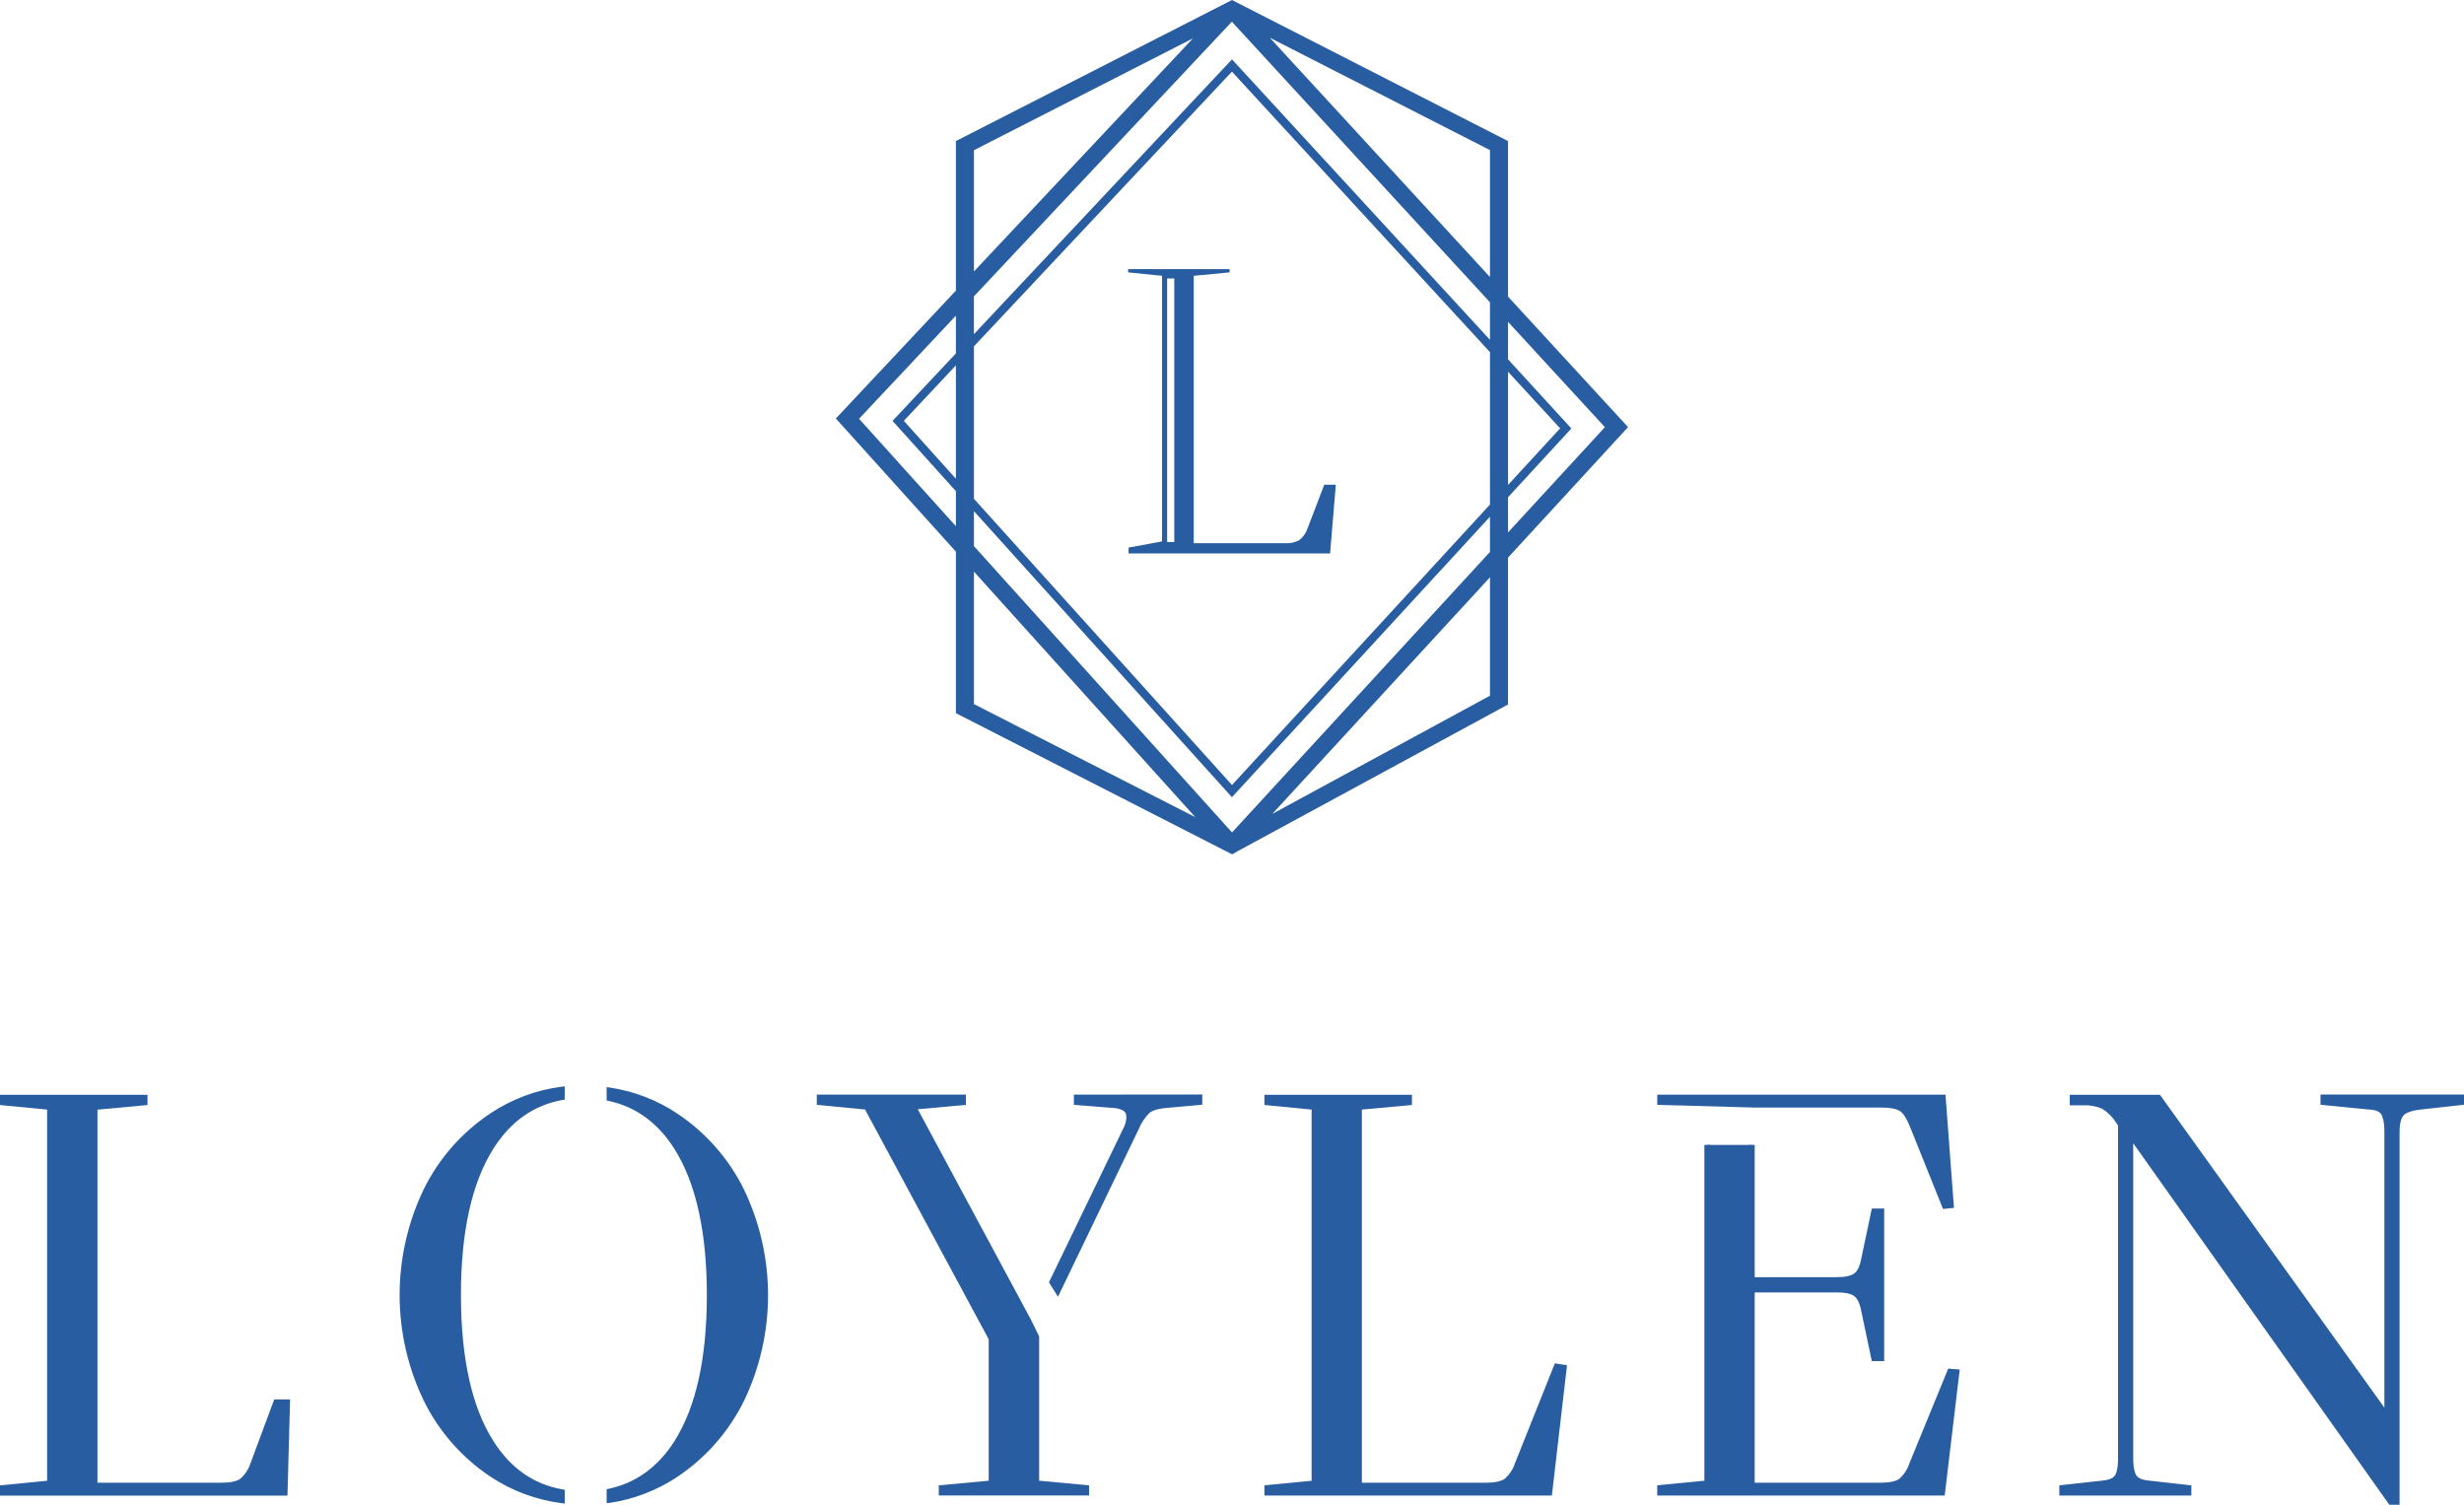 <svg width="131" height="80" viewBox="0 0 131 80" fill="none" xmlns="http://www.w3.org/2000/svg">
<path d="M15.423 74.4L15.283 79.515H0V78.972L2.505 78.727V58.992L0 58.75V58.207H7.841V58.75L5.182 58.996V78.829H11.784C12.233 78.829 12.565 78.762 12.761 78.631C13.019 78.411 13.211 78.124 13.316 77.802L14.579 74.4H15.423Z" fill="#285DA1"/>
<path d="M39.409 63.298C38.62 61.692 37.417 60.322 35.923 59.329C34.869 58.624 33.67 58.161 32.414 57.973V58.373C33.9 58.696 35.099 59.57 36 61.004C37.159 62.847 37.74 65.463 37.741 68.853C37.742 72.242 37.162 74.855 36 76.69C35.099 78.115 33.9 78.986 32.414 79.303V79.734C33.669 79.545 34.868 79.084 35.923 78.381C37.417 77.386 38.62 76.015 39.409 74.407C40.243 72.673 40.676 70.775 40.676 68.853C40.676 66.93 40.243 65.032 39.409 63.298ZM22.671 63.298C21.835 65.031 21.401 66.93 21.401 68.853C21.401 70.775 21.835 72.674 22.671 74.407C23.459 76.016 24.662 77.387 26.157 78.381C27.269 79.12 28.539 79.591 29.865 79.757V79.339C28.288 79.057 27.029 78.172 26.088 76.685C24.926 74.852 24.346 72.239 24.347 68.847C24.348 65.455 24.928 62.839 26.088 60.998C27.027 59.505 28.286 58.615 29.865 58.326V57.937C28.54 58.108 27.273 58.583 26.164 59.324C24.67 60.318 23.469 61.689 22.684 63.298H22.671Z" fill="#285DA1"/>
<path d="M30.024 79.939L29.843 79.915C28.495 79.74 27.205 79.259 26.075 78.508C24.558 77.497 23.336 76.105 22.532 74.474C21.686 72.718 21.246 70.796 21.246 68.848C21.246 66.9 21.686 64.978 22.532 63.222C23.334 61.591 24.557 60.2 26.075 59.192C27.204 58.438 28.494 57.954 29.843 57.779L30.024 57.758V58.458L29.893 58.482C28.369 58.759 27.134 59.633 26.224 61.082C25.083 62.892 24.506 65.499 24.506 68.847C24.506 72.195 25.083 74.804 26.222 76.6C27.132 78.048 28.367 78.91 29.893 79.183L30.024 79.207V79.939ZM29.706 58.125C28.469 58.311 27.288 58.768 26.249 59.461C24.778 60.439 23.593 61.788 22.816 63.37C21.991 65.082 21.562 66.955 21.562 68.853C21.562 70.752 21.991 72.625 22.816 74.337C23.594 75.919 24.779 77.269 26.249 78.249C27.29 78.94 28.47 79.394 29.706 79.582V79.477C28.147 79.16 26.886 78.253 25.953 76.775C24.781 74.927 24.188 72.262 24.188 68.853C24.188 65.443 24.781 62.775 25.958 60.928C26.893 59.443 28.154 58.529 29.712 58.212L29.706 58.125ZM32.253 79.919V79.174L32.381 79.147C33.82 78.841 34.991 77.985 35.863 76.612C37.004 74.802 37.58 72.202 37.58 68.86C37.58 65.518 37.004 62.905 35.863 61.094C34.991 59.708 33.82 58.848 32.379 58.536L32.253 58.509V57.796L32.435 57.823C33.714 58.015 34.935 58.487 36.008 59.204C37.525 60.214 38.747 61.604 39.551 63.234C40.395 64.991 40.834 66.913 40.834 68.861C40.834 70.808 40.395 72.731 39.551 74.487C38.746 76.117 37.524 77.508 36.008 78.521C34.933 79.235 33.713 79.705 32.435 79.899L32.253 79.919ZM32.573 79.43V79.547C33.739 79.345 34.849 78.903 35.834 78.249C37.303 77.267 38.487 75.918 39.267 74.337C40.09 72.625 40.517 70.751 40.517 68.853C40.517 66.956 40.09 65.082 39.267 63.37C38.488 61.789 37.304 60.441 35.834 59.461C34.85 58.805 33.74 58.361 32.573 58.158V58.248C34.044 58.6 35.241 59.498 36.134 60.919C37.306 62.782 37.899 65.445 37.899 68.853C37.899 72.26 37.306 74.921 36.134 76.775C35.237 78.189 34.042 79.082 32.573 79.43Z" fill="#285DA1"/>
<path d="M57.252 58.353V58.598L59.117 58.75C59.364 58.747 59.607 58.81 59.821 58.931C59.892 58.983 59.949 59.053 59.986 59.132C60.023 59.212 60.039 59.3 60.034 59.387C60.035 59.587 59.992 59.784 59.91 59.967L55.955 68.17L56.237 68.614L60.403 59.961C60.629 59.49 60.836 59.182 61.033 59.031C61.229 58.878 61.568 58.781 62.055 58.743L63.767 58.59V58.346L57.252 58.353Z" fill="#285DA1"/>
<path d="M57.094 58.196V58.739L59.112 58.9C59.328 58.899 59.541 58.951 59.732 59.052C59.784 59.089 59.825 59.139 59.851 59.197C59.877 59.255 59.888 59.319 59.881 59.382C59.881 59.558 59.843 59.732 59.77 59.892L55.768 68.177L56.248 68.943L60.542 60.028C60.674 59.701 60.872 59.405 61.124 59.157C61.244 59.065 61.502 58.945 62.063 58.9L63.92 58.733V58.19L57.094 58.196ZM56.139 68.17L60.059 60.033C60.152 59.832 60.2 59.612 60.2 59.391C60.204 59.278 60.181 59.165 60.132 59.062C60.083 58.96 60.01 58.871 59.919 58.802C59.681 58.665 59.409 58.594 59.133 58.596L58.144 58.514H62.952L62.043 58.596C61.52 58.634 61.16 58.739 60.935 58.913C60.709 59.087 60.496 59.407 60.26 59.901L56.219 68.293L56.139 68.17Z" fill="#285DA1"/>
<path d="M55.247 71.051V78.724L57.901 78.97V79.509H49.911V78.97L52.565 78.724V71.203L45.99 58.987L43.425 58.741V58.196H51.355V58.741L48.794 58.974L54.818 70.176L55.247 71.051Z" fill="#285DA1"/>
<path d="M69.886 58.84L67.379 58.598V58.353H74.9V58.598L72.24 58.84V78.99H78.999C79.484 78.99 79.841 78.914 80.069 78.762C80.293 78.609 80.498 78.309 80.682 77.856L82.762 72.651L83.126 72.713L82.36 79.354H67.379V79.111L69.886 78.868V58.84Z" fill="#285DA1"/>
<path d="M82.506 79.513H67.224V78.97L69.733 78.727V58.992L67.224 58.748V58.205H75.067V58.748L72.405 58.991V78.83H79.006C79.459 78.83 79.79 78.763 79.987 78.629C80.244 78.41 80.436 78.124 80.541 77.804L82.666 72.481L83.311 72.588L82.506 79.513ZM68.144 79.196H82.222L82.95 72.859L82.859 72.845L80.831 77.921C80.632 78.403 80.414 78.72 80.161 78.892C79.908 79.064 79.526 79.147 79 79.147H72.087V58.688L74.088 58.507H68.139L70.042 58.688V79.002L68.144 79.196Z" fill="#285DA1"/>
<path d="M103.68 72.932L101.663 77.862C101.48 78.31 101.276 78.611 101.051 78.767C100.827 78.923 100.47 78.999 99.98 78.995H93.128V68.548H97.656C98.142 68.548 98.489 68.63 98.697 68.795C98.901 68.954 99.041 69.271 99.126 69.736L99.643 72.2H100.007V64.415H99.643L99.125 66.881C99.039 67.35 98.899 67.663 98.695 67.822C98.492 67.982 98.15 68.069 97.655 68.069H93.128V60.872H90.776V78.867L88.269 79.113V79.354H103.255L104.021 72.963L103.68 72.932Z" fill="#285DA1"/>
<path d="M88.108 58.741V58.198H103.433L103.884 64.218L103.302 64.277L101.548 59.907C101.366 59.47 101.195 59.182 101.002 59.065C100.809 58.947 100.493 58.884 100.038 58.884H93.29L88.108 58.741Z" fill="#285DA1"/>
<path d="M103.578 72.763L101.514 77.802C101.41 78.122 101.221 78.409 100.968 78.631C100.771 78.762 100.44 78.829 99.985 78.829H93.29V68.713H97.656C98.108 68.713 98.421 68.78 98.595 68.92C98.77 69.059 98.894 69.343 98.97 69.774L99.516 72.365H100.174V64.254H99.516L98.97 66.85C98.894 67.272 98.77 67.56 98.595 67.696C98.421 67.831 98.108 67.902 97.656 67.902H93.29V60.872H92.972V68.219H97.656C98.188 68.219 98.566 68.13 98.795 67.944C99.025 67.757 99.194 67.415 99.279 66.908L99.772 64.571H99.852V72.044H99.772L99.279 69.711C99.19 69.2 99.03 68.862 98.792 68.671C98.553 68.481 98.184 68.393 97.653 68.393H92.972V79.147H99.98C100.507 79.147 100.889 79.066 101.141 78.892C101.392 78.718 101.612 78.403 101.812 77.925L103.786 73.102H103.842L103.115 79.194H89.034L90.932 79.013V60.872H90.614V78.724L88.108 78.968V79.511H103.391L104.19 72.812L103.578 72.763Z" fill="#285DA1"/>
<path d="M130.841 58.353V58.598L128.638 58.84C128.153 58.902 127.827 59.023 127.659 59.203C127.496 59.383 127.416 59.72 127.416 60.206V79.841H127.115L113.377 60.453H113.254V77.498C113.254 77.981 113.314 78.32 113.436 78.517C113.559 78.711 113.799 78.827 114.163 78.868L116.334 79.111V79.354H109.649V79.111L111.851 78.868C112.215 78.827 112.462 78.711 112.579 78.517C112.695 78.323 112.761 77.985 112.761 77.498V59.784L112.637 59.603C112.433 59.276 112.156 59 111.827 58.797C111.475 58.646 111.093 58.579 110.71 58.6H110.195V58.355H114.744L126.795 75.157H126.933V60.204C126.933 59.718 126.872 59.373 126.751 59.17C126.631 58.967 126.388 58.855 126.024 58.835L123.546 58.592V58.348L130.841 58.353Z" fill="#285DA1"/>
<path d="M127.574 80H127.029L113.414 60.781V77.498C113.414 78.063 113.502 78.318 113.574 78.432C113.669 78.582 113.876 78.675 114.189 78.711L116.504 78.97V79.513H109.486V78.97L111.833 78.711C112.148 78.675 112.355 78.582 112.45 78.432C112.521 78.318 112.608 78.07 112.608 77.498V59.842L112.514 59.699C112.324 59.394 112.066 59.136 111.761 58.945C111.431 58.807 111.075 58.745 110.718 58.764H110.039V58.205H114.835L126.767 74.838V60.204C126.767 59.637 126.679 59.373 126.607 59.251C126.514 59.097 126.31 59.011 126.001 58.994L123.372 58.735V58.192H131V58.735L128.657 58.994C128.102 59.063 127.873 59.203 127.78 59.307C127.687 59.413 127.574 59.651 127.574 60.213V80ZM127.192 79.683H127.256V60.204C127.256 59.673 127.349 59.309 127.542 59.096C127.735 58.882 128.088 58.744 128.621 58.677L130.169 58.507H124.287L126.024 58.677C126.439 58.701 126.728 58.839 126.879 59.088C127.031 59.338 127.085 59.684 127.085 60.204V75.307H126.721L114.672 58.513H111.5C111.641 58.542 111.777 58.59 111.906 58.654C112.259 58.868 112.556 59.161 112.774 59.51L112.925 59.737V77.498C112.925 78.019 112.858 78.381 112.718 78.602C112.577 78.823 112.281 78.979 111.866 79.026L110.321 79.196H115.679L114.155 79.026C113.74 78.979 113.453 78.845 113.303 78.602C113.154 78.36 113.096 78.019 113.096 77.498V60.298H113.46L127.192 79.683Z" fill="#285DA1"/>
<path d="M80.176 15.77V7.501L65.816 0.163L65.499 0L65.183 0.163L50.928 7.445L50.821 7.501V15.451L44.438 22.25L50.821 29.329V37.916L65.181 45.256L65.414 45.375L65.505 45.422L65.822 45.242L80.174 37.456V29.647L86.557 22.708L80.176 15.77ZM50.821 25.452L48.052 22.375L50.821 19.425V25.452ZM50.821 18.79L47.571 22.25L47.453 22.378L50.821 26.113V27.976L45.672 22.264L50.821 16.782V18.79ZM51.78 7.986L63.424 2.039L51.78 14.432V7.986ZM51.78 37.433V30.392L63.549 43.445L51.78 37.433ZM79.216 36.987L67.641 43.273L79.216 30.692V36.987ZM79.216 29.345L65.501 44.257L51.78 29.034V27.176L65.496 42.385L79.216 27.471V29.345ZM79.216 26.825L65.499 41.736L51.78 26.519V18.413L65.496 3.808L79.216 18.721V26.825ZM79.216 18.069L65.68 3.353L65.498 3.158L51.778 17.767V15.757L65.492 1.153L79.214 16.07L79.216 18.069ZM79.216 14.729L67.51 2.006L79.216 7.981V14.729ZM80.176 19.764L82.945 22.773L80.176 25.782V19.764ZM80.176 26.436L83.426 22.907L83.542 22.778L80.176 19.105V17.113L85.325 22.711L80.176 28.306V26.436Z" fill="#285DA1"/>
<path d="M70.404 25.771L69.519 28.087C69.435 28.335 69.282 28.554 69.077 28.719C68.842 28.844 68.576 28.9 68.309 28.88H63.465V14.663L65.373 14.482V14.31H59.98V14.482L61.78 14.663V28.785L60.001 29.113V29.425H70.715L71.02 25.769L70.404 25.771ZM62.431 28.818H62.051V14.806H62.431V28.818Z" fill="#285DA1"/>
</svg>
